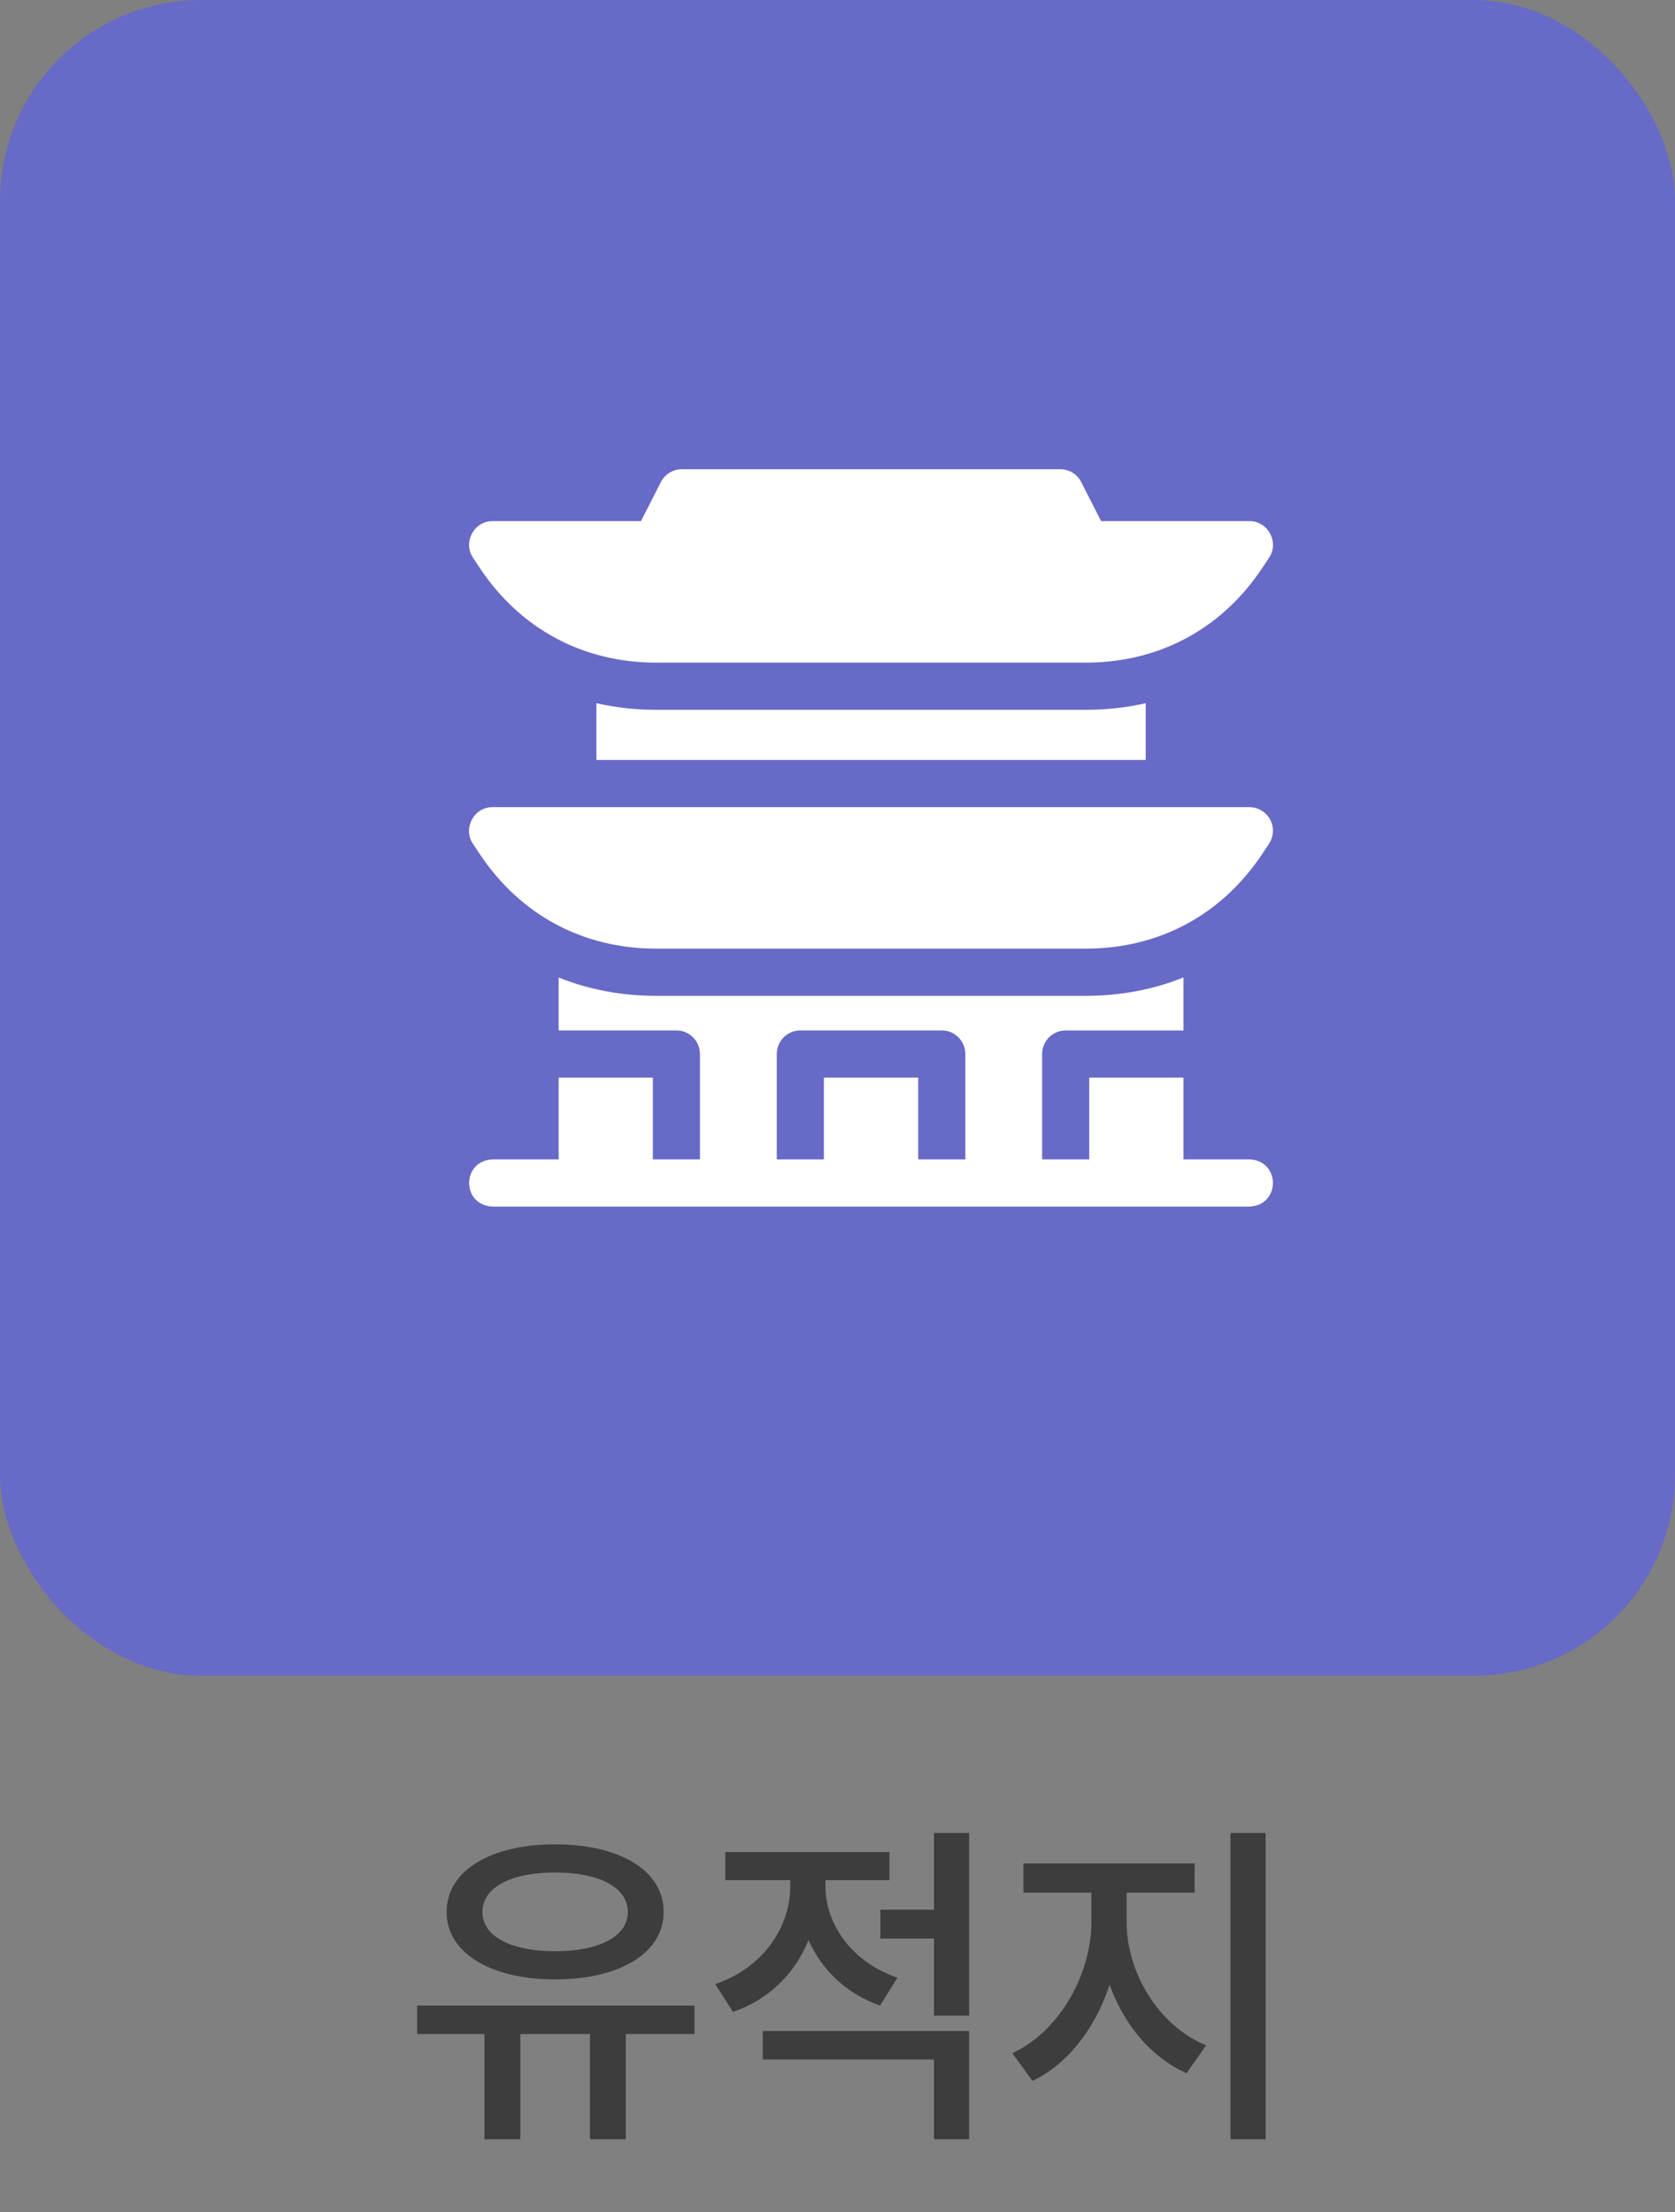 <svg width="50" height="66" viewBox="0 0 50 66" fill="none" xmlns="http://www.w3.org/2000/svg">
<rect x="0" y="0" width="50" height="66" fill="#808080" stroke="none"/>
<rect width="50" height="50" rx="6" fill="#676AC6"/>
<path d="M14.461 60.4H15.531V63.83H14.461V60.4ZM17.611 60.4H18.681V63.83H17.611V60.4ZM12.451 59.84H20.731V60.69H12.451V59.84ZM16.571 55.03C18.501 55.03 19.811 55.81 19.811 57.05C19.811 58.27 18.501 59.06 16.571 59.06C14.651 59.06 13.331 58.27 13.331 57.05C13.331 55.81 14.651 55.03 16.571 55.03ZM16.571 55.87C15.261 55.87 14.401 56.31 14.401 57.05C14.401 57.78 15.261 58.22 16.571 58.22C17.881 58.22 18.741 57.78 18.741 57.05C18.741 56.31 17.881 55.87 16.571 55.87ZM23.59 55.61H24.44V56.28C24.44 57.97 23.51 59.47 21.88 60.03L21.35 59.2C22.77 58.72 23.59 57.51 23.59 56.28V55.61ZM23.8 55.61H24.64V56.28C24.64 57.41 25.42 58.54 26.79 59.01L26.27 59.84C24.69 59.29 23.8 57.85 23.8 56.28V55.61ZM26.28 56.98H28.18V57.84H26.28V56.98ZM21.65 55.26H26.55V56.1H21.65V55.26ZM22.77 60.6H28.93V63.83H27.88V61.45H22.77V60.6ZM27.88 54.69H28.93V60.14H27.88V54.69ZM32.58 56.06H33.42V57.34C33.42 59.35 32.39 61.34 30.82 62.09L30.22 61.26C31.63 60.61 32.58 58.9 32.58 57.34V56.06ZM32.8 56.06H33.63V57.34C33.63 58.85 34.57 60.43 36 61.03L35.42 61.86C33.83 61.15 32.8 59.3 32.8 57.34V56.06ZM30.55 55.6H35.66V56.47H30.55V55.6ZM36.73 54.69H37.78V63.83H36.73V54.69Z" fill="#3D3D3D"/>
<path d="M37.677 16.951C36.465 18.769 34.596 19.771 32.412 19.771H19.59C17.407 19.771 15.537 18.769 14.325 16.951L14.121 16.643C13.809 16.182 14.15 15.544 14.706 15.549H19.133L19.728 14.383C19.848 14.148 20.09 14 20.354 14H31.649C31.913 14 32.155 14.148 32.275 14.384L32.869 15.549H37.297C37.852 15.544 38.193 16.182 37.882 16.643L37.677 16.951Z" fill="white"/>
<path d="M14.704 34.593H16.676V32.153H19.488V34.593H20.894V31.449C20.894 31.061 20.579 30.745 20.191 30.745H16.676V29.166C17.582 29.529 18.558 29.713 19.589 29.713H32.41C33.442 29.713 34.42 29.529 35.327 29.165V30.746H31.811C31.423 30.746 31.108 31.061 31.108 31.45V34.593H32.515V32.154H35.327V34.593H37.299C38.231 34.63 38.23 35.964 37.299 36.001H14.704C13.771 35.964 13.772 34.63 14.704 34.593ZM23.187 34.593H24.593V32.153H27.409V34.593H28.816V31.449C28.816 31.061 28.501 30.745 28.113 30.745H23.89C23.502 30.745 23.187 31.061 23.187 31.449L23.187 34.593Z" fill="white"/>
<path d="M17.802 22.675V20.982C18.377 21.112 18.974 21.179 19.591 21.179H32.412C33.029 21.179 33.626 21.112 34.2 20.982V22.675H17.802Z" fill="white"/>
<path d="M37.915 24.454C38.037 24.683 38.023 24.961 37.88 25.177L37.675 25.485C36.463 27.303 34.593 28.305 32.41 28.305H19.588C17.404 28.305 15.535 27.303 14.323 25.485L14.118 25.177C13.807 24.716 14.148 24.078 14.704 24.083H37.295C37.554 24.083 37.792 24.226 37.915 24.454Z" fill="white"/>
</svg>
